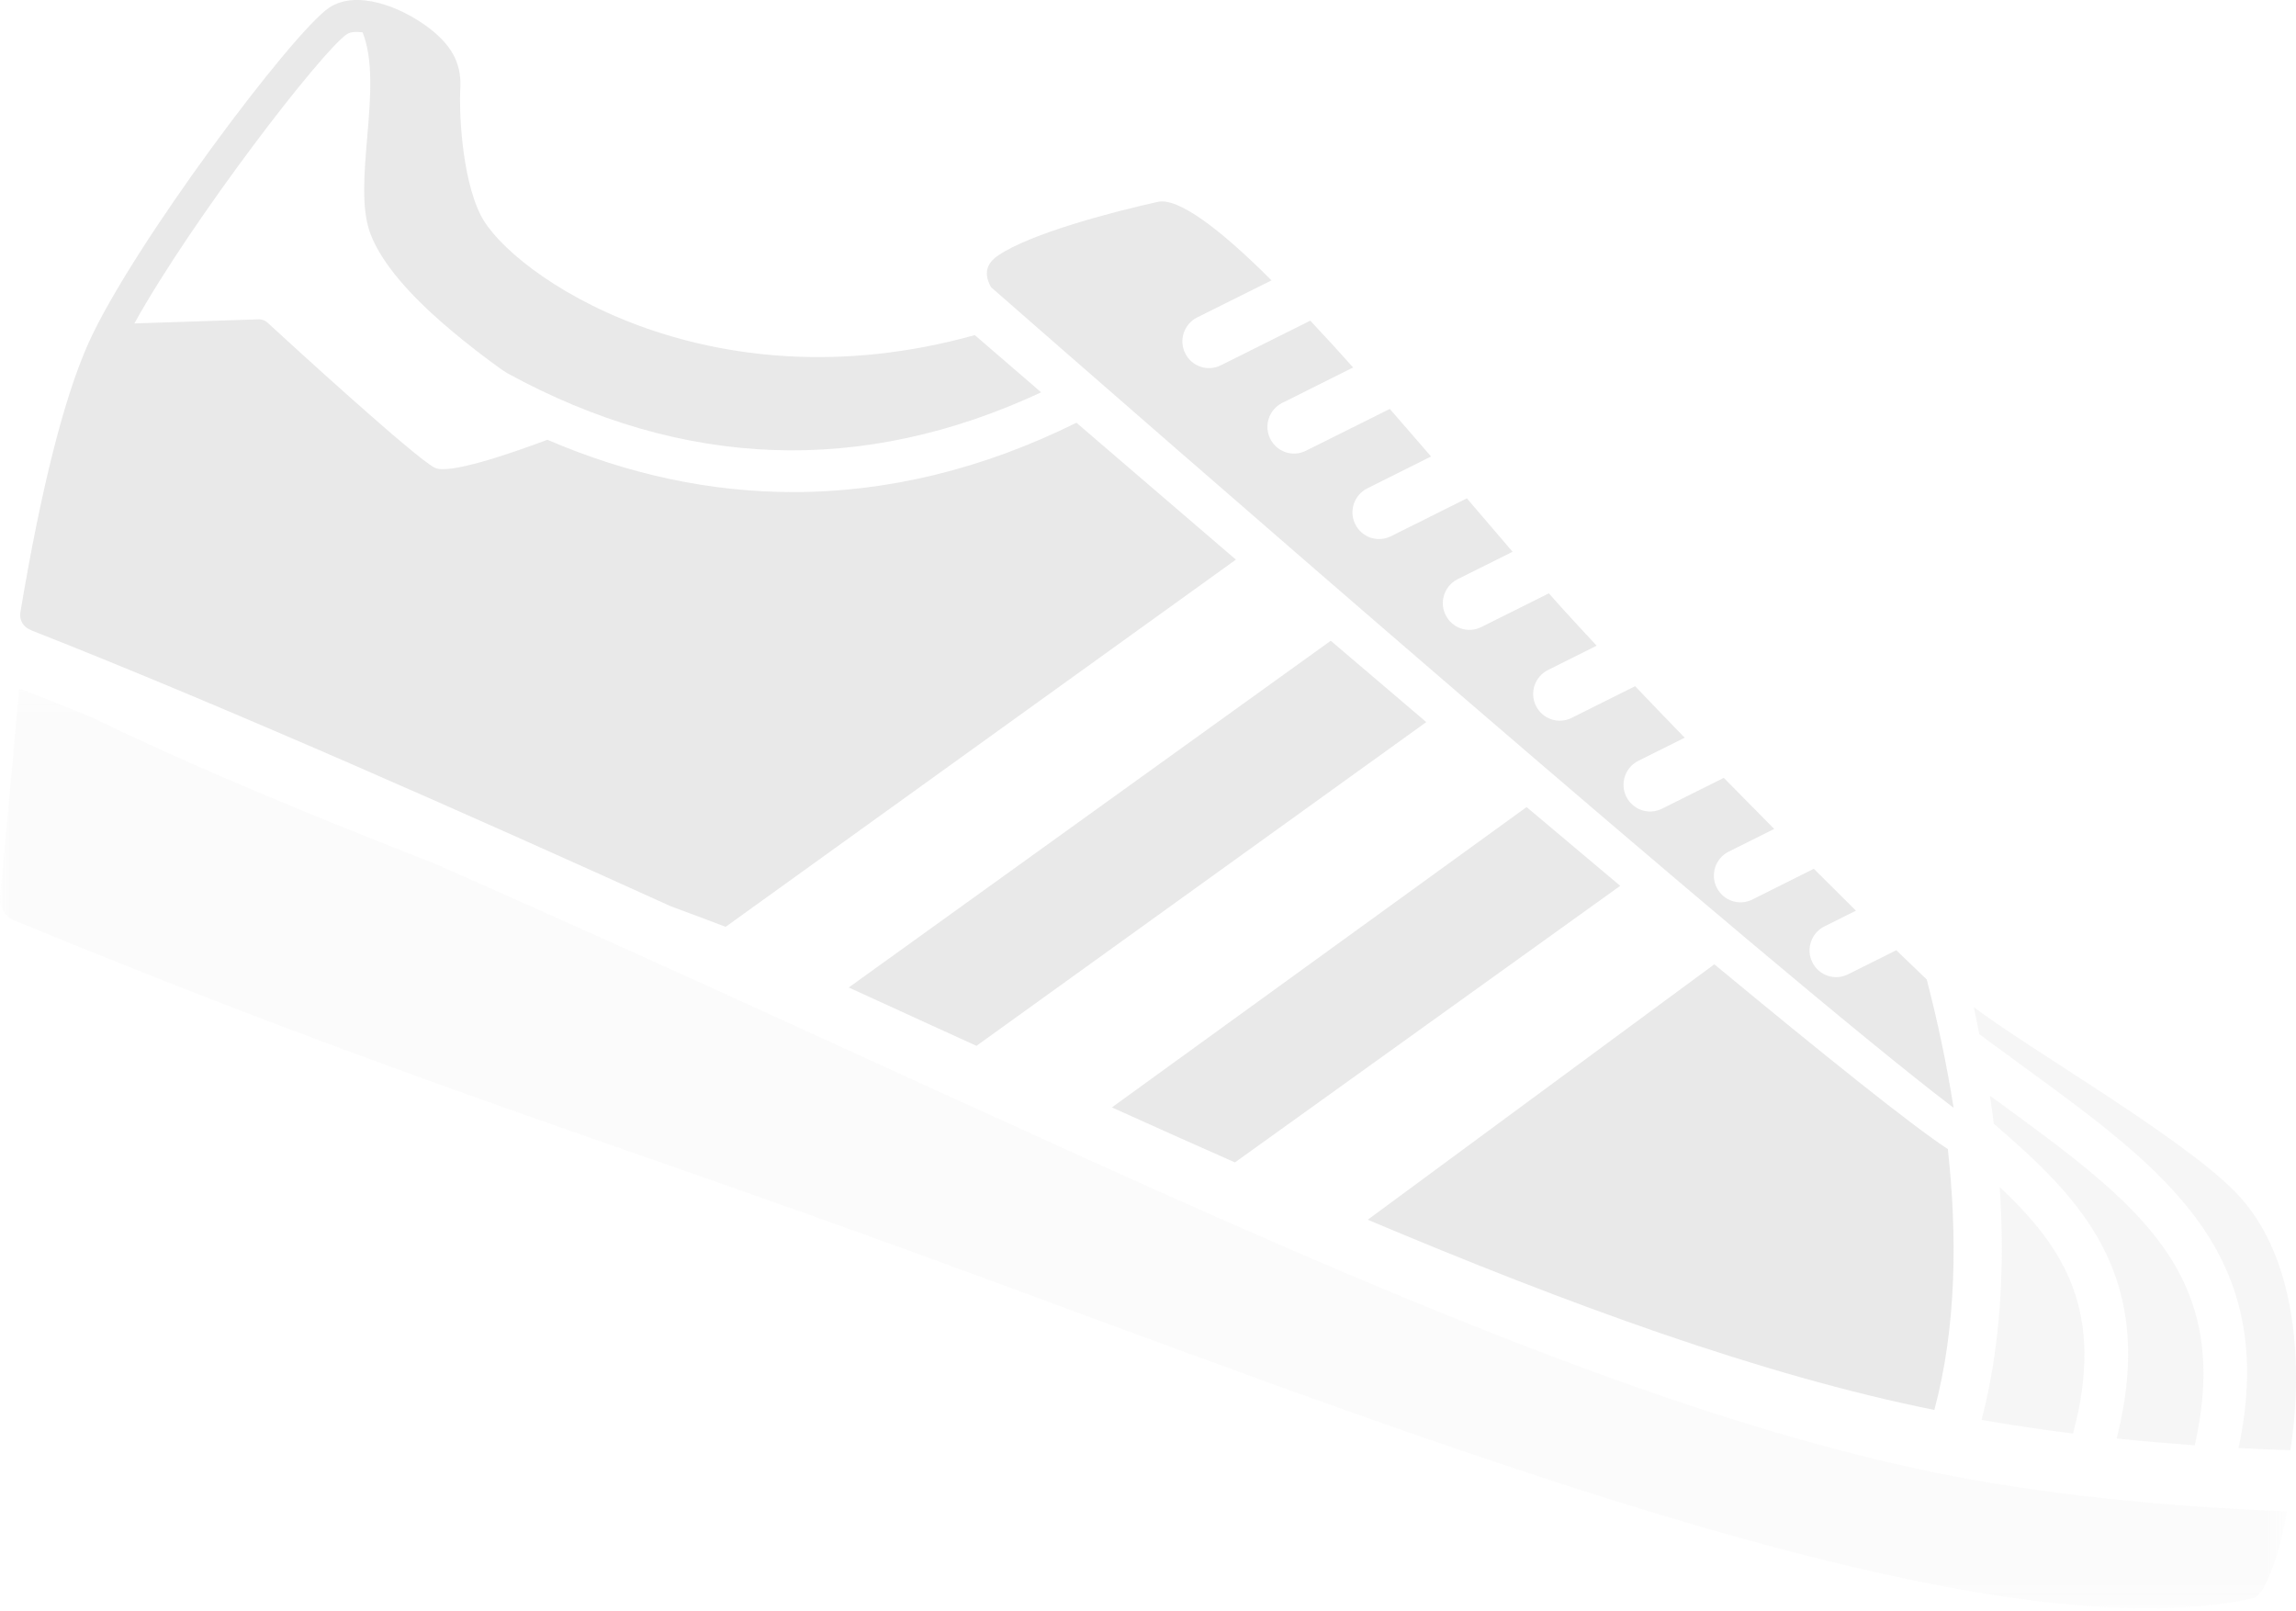 <?xml version="1.0" encoding="UTF-8"?>
<svg width="114px" height="80px" viewBox="0 0 114 80" version="1.1" xmlns="http://www.w3.org/2000/svg" xmlns:xlink="http://www.w3.org/1999/xlink">
    <!-- Generator: Sketch 64 (93537) - https://sketch.com -->
    <title>shoe</title>
    <desc>Created with Sketch.</desc>
    <defs>
        <polygon id="path-1" points="0 0.172 113.549 0.172 113.549 45.856 0 45.856"></polygon>
    </defs>
    <g id="Page-3" stroke="none" stroke-width="1" fill="none" fill-rule="evenodd" opacity="0.37">
        <g id="shoe">
            <path d="M53.446,20.988 C48.818,23.282 44.096,24.431 39.383,24.431 C35.284,24.431 31.195,23.561 27.18,21.834 C25.212,22.57 22.276,23.567 21.586,23.222 C20.62,22.743 14.391,17.04 13.272,16.008 C13.157,15.908 13.01,15.854 12.858,15.854 C11.916,15.886 8.429,16 6.671,16.058 C9.513,10.931 15.976,2.523 17.233,1.692 C17.392,1.586 17.667,1.563 18.004,1.606 C19.082,4.317 17.43,9.126 18.403,11.636 C18.98,13.127 20.416,14.69 22.06,16.116 C22.068,16.123 22.077,16.124 22.085,16.131 C22.193,16.228 22.302,16.317 22.41,16.412 C23.208,17.08 24.03,17.718 24.876,18.326 C24.978,18.395 25.082,18.458 25.184,18.527 C33.917,23.298 42.822,23.611 51.695,19.479 C50.437,18.395 49.326,17.436 48.4,16.637 C35.066,20.358 25.342,13.607 23.87,10.686 C22.883,8.733 22.798,5.301 22.852,4.444 C22.921,3.353 22.605,2.38 21.297,1.388 C19.843,0.286 17.676,-0.501 16.35,0.377 C14.545,1.571 6.543,12.232 4.391,17.039 C3.181,19.741 2.043,24.238 1.011,30.406 C0.946,30.796 1.183,31.174 1.565,31.288 L1.563,31.298 C11.225,35.097 23.545,40.569 33.307,44.995 C34.235,45.337 35.149,45.678 36.029,46.015 L61.364,27.784 C58.722,25.522 56.083,23.257 53.446,20.988 M66.074,31.812 L42.142,49.026 L42.876,49.362 C44.128,49.935 45.216,50.434 46.107,50.84 L48.213,51.8 C48.303,51.841 48.393,51.882 48.483,51.923 L70.817,35.85 C69.224,34.498 67.636,33.145 66.074,31.812 M75.798,40.069 L55.207,54.98 C57.245,55.901 59.283,56.814 61.317,57.711 L80.446,43.98 C78.894,42.68 77.345,41.376 75.798,40.069 M96.044,70 C87.486,68.283 77.844,64.749 67.911,60.557 C69.625,59.293 81.654,50.425 85.119,47.876 C90.574,52.389 94.925,55.88 96.713,57.05 C97.185,61.342 97.148,65.882 96.044,70" id="Shape" fill="#C3C3C3" fill-rule="nonzero"></path>
            <g id="Group" transform="translate(0, 34)">
                <g id="Clipped">
                    <mask id="mask-2" fill="white">
                        <use xlink:href="#path-1"></use>
                    </mask>
                    <g id="a"></g>
                    <path d="M96.535,39.2 C82.007,36.33 64.641,28.412 47.846,20.754 L45.739,19.793 C44.845,19.386 43.754,18.886 42.499,18.311 C37.615,16.076 29.879,12.534 21.684,8.918 C15.859,6.64 9.777,4.153 4.589,1.626 C3.343,1.119 2.126,0.632 0.955,0.172 L0.005,10.546 C-0.039,11.043 0.247,11.511 0.712,11.702 C19.328,19.365 29.106,22.264 44.827,27.982 C68.653,36.647 97.846,48.471 111.921,45.342 C112.674,44.968 113.364,42.28 113.549,41.036 C109.137,40.867 102.679,40.413 96.535,39.2" id="Path" fill="#C3C3C3" fill-rule="nonzero" opacity="0.4" mask="url(#mask-2)"></path>
                </g>
            </g>
            <path d="M110.92,59.111 C108.113,56.316 100.813,52.129 98,50 C98.097,50.441 98.189,50.892 98.275,51.344 C99.015,51.897 99.75,52.424 100.456,52.946 C107.524,58.101 113.193,62.234 111.147,71.892 C112.059,71.941 112.917,71.973 113.717,72 C114.208,69.006 114.467,62.637 110.919,59.111 M99.183,54.676 C99.058,54.585 98.934,54.494 98.805,54.403 C98.875,54.859 98.934,55.321 98.993,55.784 L98.993,55.789 C103.339,59.53 107.141,63.341 105.094,71.419 C106.439,71.559 107.735,71.667 108.971,71.758 C110.898,63.228 106.169,59.777 99.183,54.676 M102.929,71.173 C101.411,70.983 99.897,70.757 98.389,70.495 C99.355,66.786 99.545,62.798 99.29,58.934 C102.514,61.965 104.543,65.136 102.929,71.172" id="Shape" fill="#C3C3C3" fill-rule="nonzero" opacity="0.4"></path>
            <path d="M97,55 C88.127,48.263 56.387,20.541 49.203,14.255 C48.839,13.586 48.966,13.082 49.572,12.674 C51.156,11.613 54.987,10.578 57.489,10.021 C58.477,9.799 60.546,11.326 63.132,13.92 L59.437,15.761 C58.788,16.09 58.519,16.886 58.846,17.538 C59.001,17.854 59.275,18.094 59.606,18.206 C59.938,18.319 60.301,18.294 60.614,18.138 L65.057,15.92 C65.777,16.685 66.486,17.46 67.185,18.244 L63.66,20.005 C63.01,20.334 62.741,21.129 63.068,21.782 C63.224,22.097 63.497,22.338 63.829,22.45 C64.16,22.563 64.523,22.538 64.836,22.381 L69.006,20.302 C69.692,21.087 70.378,21.877 71.054,22.663 L67.882,24.249 C67.233,24.578 66.963,25.373 67.291,26.026 C67.446,26.341 67.719,26.581 68.051,26.694 C68.383,26.806 68.745,26.782 69.059,26.625 L72.832,24.742 C73.629,25.67 74.389,26.567 75.102,27.394 L72.368,28.758 C71.719,29.087 71.45,29.882 71.777,30.535 C71.932,30.85 72.206,31.09 72.537,31.203 C72.869,31.315 73.231,31.291 73.545,31.134 L76.902,29.458 C77.129,29.712 77.34,29.951 77.546,30.179 C78.118,30.809 78.695,31.435 79.277,32.057 L76.854,33.267 C76.205,33.596 75.936,34.391 76.263,35.044 C76.418,35.359 76.692,35.599 77.024,35.712 C77.355,35.824 77.718,35.8 78.031,35.643 L81.187,34.068 C82.002,34.925 82.822,35.777 83.647,36.625 L81.34,37.776 C80.691,38.105 80.422,38.9 80.749,39.553 C80.905,39.868 81.178,40.108 81.51,40.221 C81.841,40.333 82.204,40.309 82.517,40.152 L85.589,38.619 C86.418,39.463 87.257,40.312 88.091,41.155 L85.826,42.285 C85.178,42.614 84.908,43.409 85.236,44.062 C85.391,44.377 85.664,44.617 85.996,44.73 C86.328,44.842 86.69,44.818 87.004,44.661 L90.06,43.133 C90.755,43.828 91.451,44.521 92.15,45.213 L90.577,45.998 C89.928,46.327 89.658,47.123 89.986,47.775 C90.141,48.09 90.414,48.331 90.746,48.443 C91.078,48.556 91.44,48.531 91.754,48.374 L94.155,47.176 C94.218,47.234 94.277,47.292 94.335,47.351 C94.81,47.807 95.253,48.237 95.665,48.629 C96.213,50.73 96.658,52.856 97,55" id="Path" fill="#C3C3C3" fill-rule="nonzero"></path>
        </g>
    </g>
</svg>